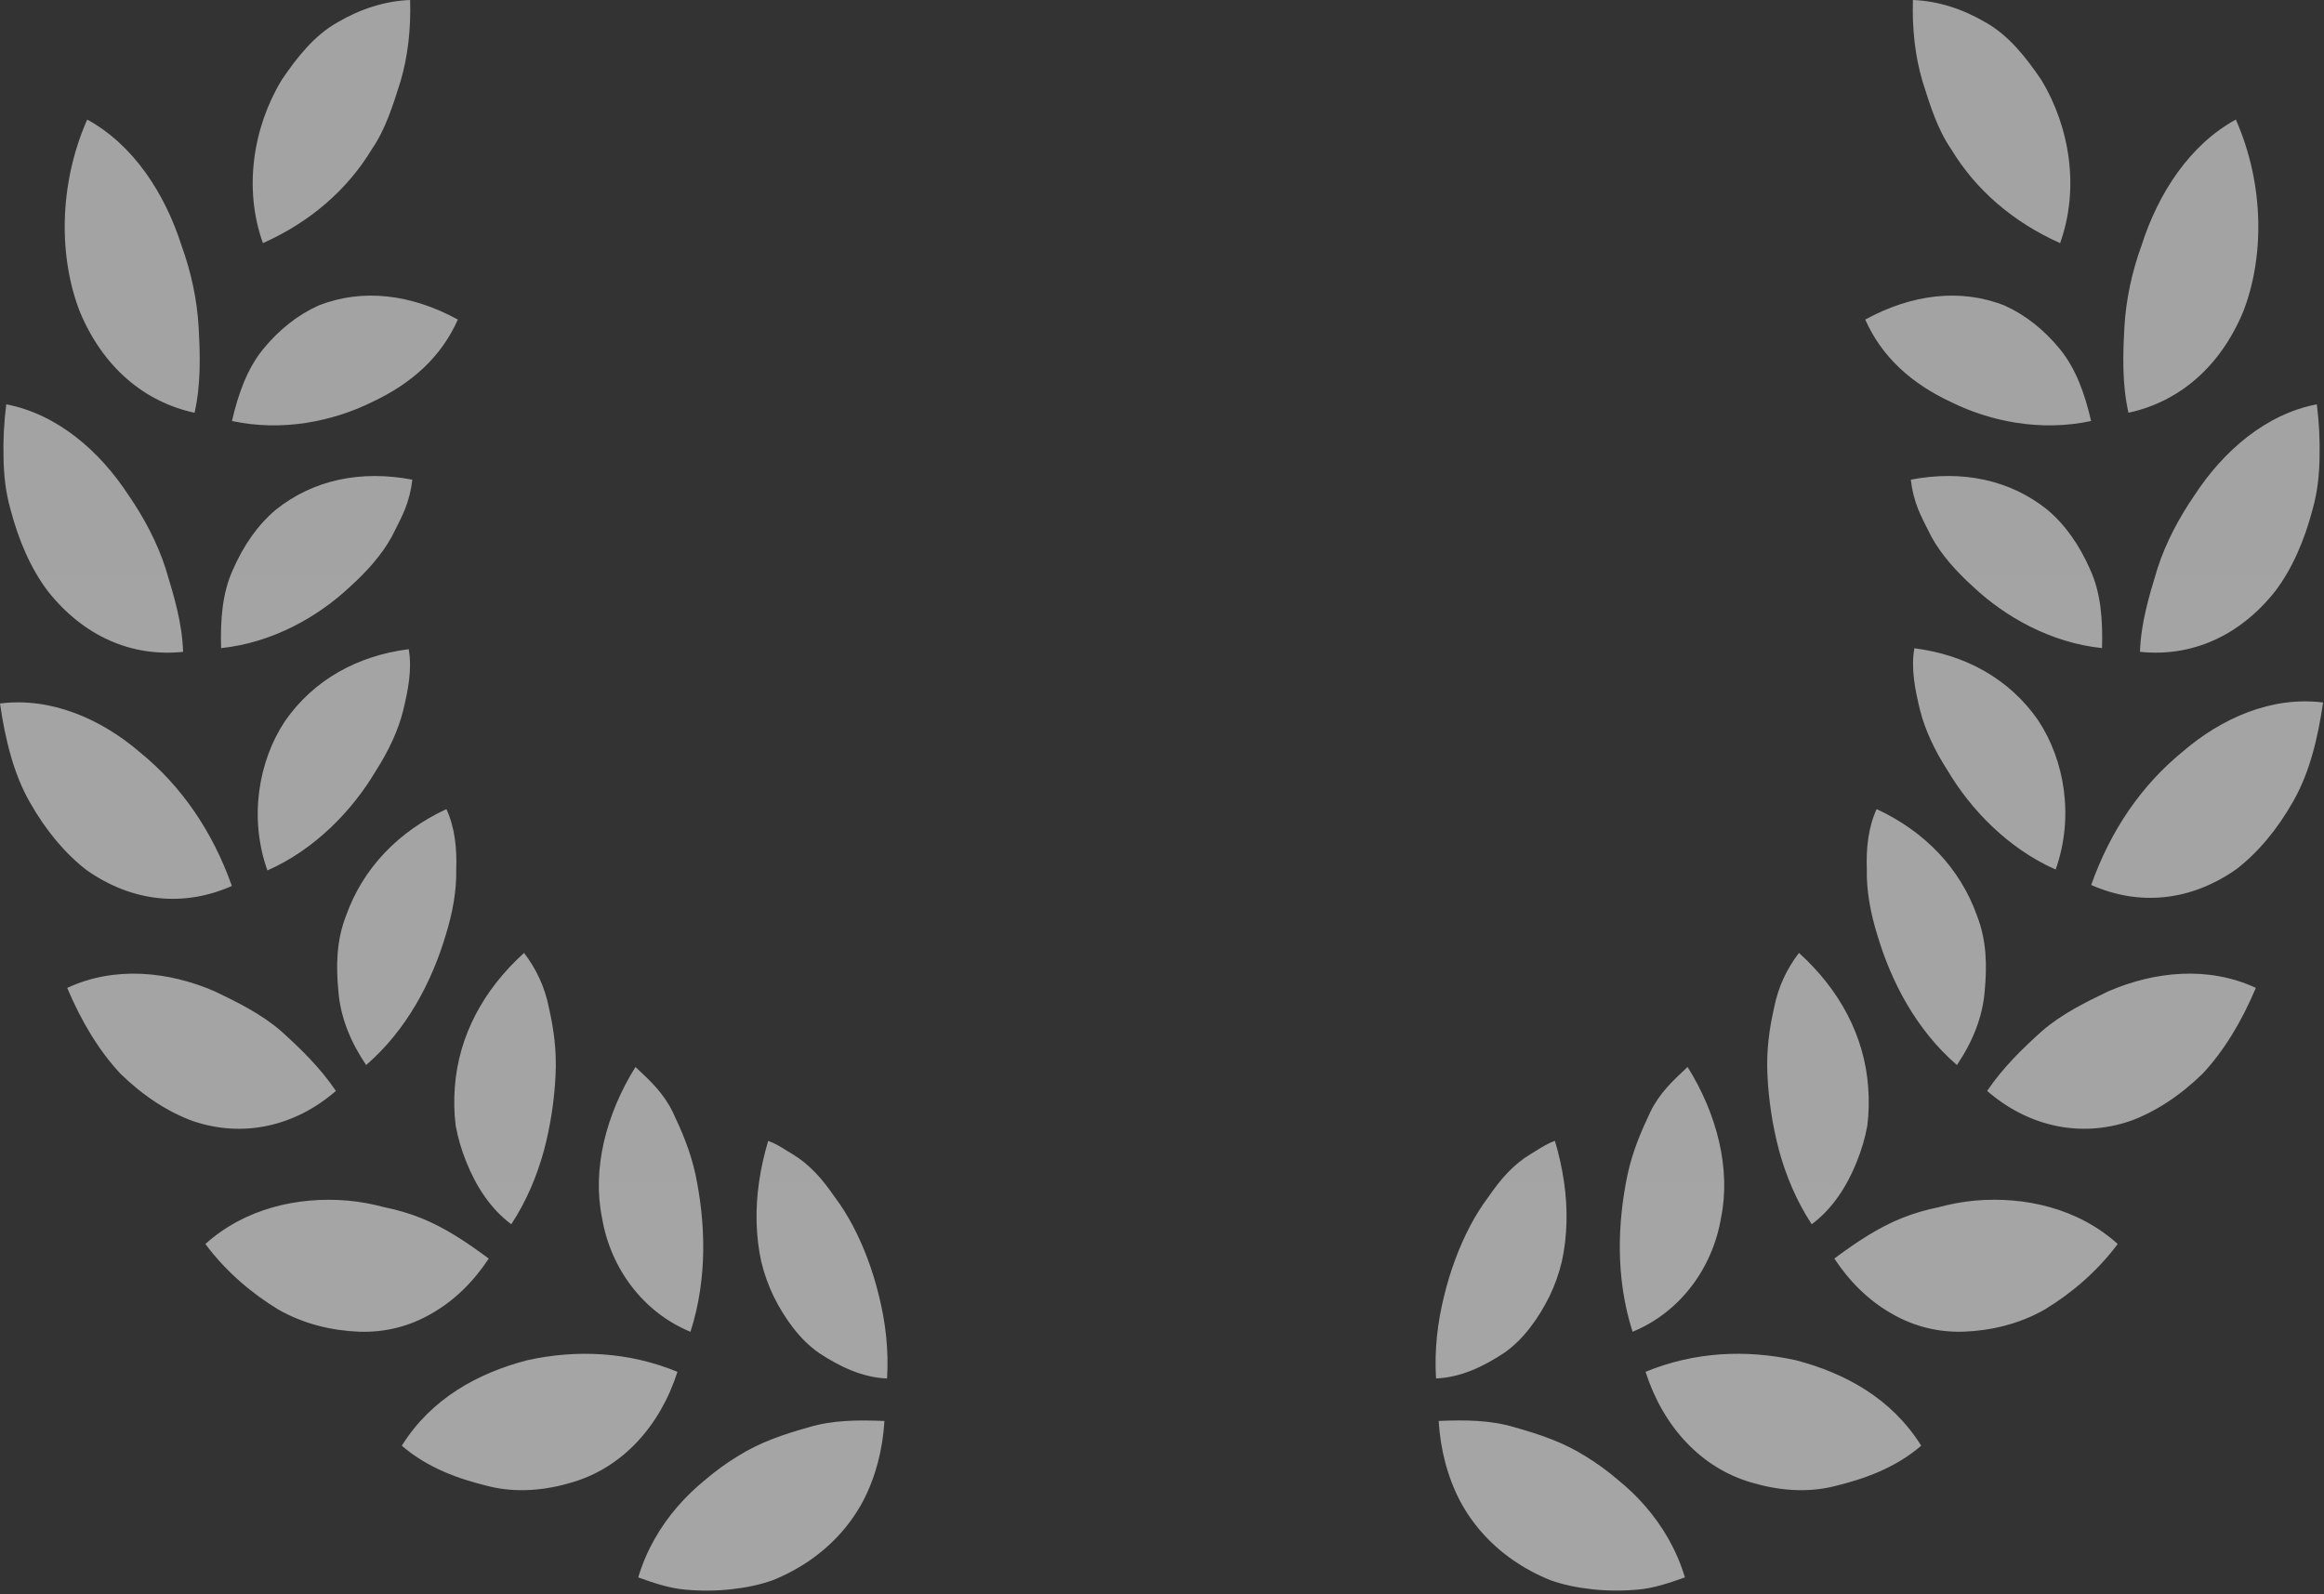 <svg width="497" height="341" viewBox="0 0 497 341" fill="none" xmlns="http://www.w3.org/2000/svg">
<rect x="0" y="0" width="497" height="341" fill="#333333" stroke="none"/>
<path opacity="0.6" fill-rule="evenodd" clip-rule="evenodd" d="M56.231 52.003C66.377 47.461 74.32 40.561 79.575 31.825C82.425 27.679 84.04 22.534 85.631 17.47L85.68 17.313C87.202 12.129 87.896 6.313 87.705 0C82.338 0.204 77.052 1.92 72.188 4.776C67.245 7.552 63.551 12.204 60.245 17.099C54.082 27.268 52.071 40.446 56.231 52.003ZM18.646 25.575C12.376 39.833 12.639 55.41 17.133 66.812C22.05 78.498 30.79 85.956 41.607 88.284C42.995 82.165 42.804 75.936 42.479 69.986C42.145 64.041 40.855 58.116 38.79 52.43C35.253 41.395 28.556 30.992 18.646 25.575ZM1.339 86.48C0.845 90.38 0.658 94.241 0.756 97.977C0.818 101.708 1.228 105.32 2.193 108.758C3.973 115.623 6.621 121.668 10.243 126.464C17.915 136.135 28.185 140.568 39.154 139.423C38.969 133.324 37.232 127.587 35.585 122.146L35.585 122.146L35.416 121.588C33.609 115.991 30.775 110.698 27.477 105.902C21.301 96.43 12.206 88.564 1.339 86.48ZM80.326 164.959C75.395 173.277 67.43 181.65 57.186 186.182C53.191 174.938 55.269 162.775 60.96 154.218C67.092 145.407 76.45 140.243 87.405 138.855C88.171 143.213 87.254 147.656 86.222 151.964C85.153 156.268 83.098 160.65 80.326 164.959ZM0 150.47C1.126 158.246 2.937 165.574 6.385 171.604C9.803 177.653 13.963 182.599 18.529 186.116C28.354 193.006 39.345 194.036 49.589 189.499C45.437 177.783 38.807 168.151 29.992 160.958C21.671 153.799 10.955 149.082 0 150.47ZM95.261 200.197C92.351 209.903 87.087 220.201 78.303 227.803C75.055 223.012 72.83 217.729 72.367 212.052C71.833 206.436 71.962 201.182 73.973 195.948C77.618 185.62 85.289 177.79 95.47 173.059C97.268 177.004 97.731 181.392 97.566 185.984C97.664 190.411 96.823 195.217 95.261 200.197ZM25.775 229.673C21.2 224.802 17.378 218.449 14.374 211.3C24.551 206.569 36.063 207.768 45.914 212.036C50.671 214.31 55.918 216.892 60.114 220.544C64.243 224.265 68.422 228.3 71.839 233.339C63.206 240.831 52.095 243.493 41.193 239.762C35.898 237.827 30.616 234.394 25.775 229.673ZM74.873 125.475C68.02 131.938 58.253 137.485 47.284 138.624C47.115 132.624 47.511 126.824 49.856 121.754C52.085 116.685 55.071 112.347 58.902 109.093C67.019 102.551 77.311 100.516 88.178 102.601C87.933 104.809 87.399 106.909 86.603 108.934C85.901 110.627 85.062 112.272 84.237 113.889C84.078 114.2 83.92 114.51 83.764 114.819C81.677 118.63 78.495 122.202 74.873 125.475ZM79.427 86.059C71.208 90.103 60.426 92.377 49.609 90.049C50.944 84.233 52.879 78.82 56.292 74.656C59.701 70.482 63.755 67.303 68.147 65.338C77.58 61.622 88.015 62.94 97.912 68.353C94.414 76.243 88.131 82.029 79.427 86.059ZM146.519 340.007C143.155 339.718 139.848 338.594 136.489 337.395C138.233 331.544 141.232 326.48 144.908 322.226C146.75 320.092 148.757 318.197 150.897 316.455C153.069 314.6 155.36 312.938 157.737 311.49C162.516 308.476 167.517 306.819 172.799 305.321C178.099 303.71 183.492 303.71 189.143 303.933C188.774 310.073 187.252 315.923 184.565 321.077C181.895 326.072 178.059 330.365 173.231 333.708C170.823 335.38 168.167 336.813 165.315 337.972C162.48 339.002 159.476 339.584 156.322 339.942C153.171 340.28 149.878 340.31 146.519 340.007ZM189.703 294.843C190.077 288.679 189.361 282.814 188.017 277.376C186.677 271.78 184.719 266.606 182.388 262.183C181.217 259.969 179.949 257.949 178.592 256.148C177.257 254.218 175.86 252.342 174.36 250.805C172.861 249.248 171.272 247.94 169.568 246.915C169.145 246.665 168.725 246.402 168.302 246.138L168.301 246.138L168.301 246.138L168.3 246.137L168.299 246.137L168.299 246.137L168.299 246.137C167.012 245.333 165.707 244.518 164.281 244.024C162.537 249.87 161.656 255.74 161.803 261.447C161.879 264.292 162.199 267.128 162.795 269.834C163.418 272.426 164.308 274.924 165.452 277.292C167.752 281.913 171.001 286.535 175.192 289.416C179.384 292.182 184.328 294.644 189.703 294.843ZM104.354 317.857C98.226 316.359 91.525 314.051 85.927 309.225C92.246 299.101 102.227 293.674 112.822 290.922C123.297 288.639 134.328 289.082 144.878 293.42C141.163 305.026 133.091 313.981 122.184 317.111C116.751 318.732 110.472 319.424 104.354 317.857ZM147.663 284.859C151.374 273.267 150.858 261.446 148.744 251.248C147.641 246.188 145.848 242.034 143.876 237.865C141.932 233.858 139.112 231.222 136.126 228.432L136.125 228.431L135.898 228.219C129.601 238.308 126.611 250.024 128.747 260.486C130.554 271.272 137.535 280.704 147.663 284.859ZM59.448 280.053C53.961 276.705 48.426 272.128 43.922 266.084C52.382 258.447 63.773 255.885 74.377 256.8C77.038 257.034 79.641 257.532 82.213 258.218C84.91 258.76 87.544 259.532 90.085 260.546C95.162 262.596 99.799 265.686 104.52 269.198C101.254 274.163 97.196 278.133 92.443 280.874C87.633 283.705 82.329 285.038 76.758 284.834C71.213 284.62 65.05 283.282 59.448 280.053ZM109.344 261.853C112.61 256.888 114.857 251.455 116.33 246.073C117.736 240.774 118.559 235.242 118.808 229.974C119.071 224.685 118.412 220.078 117.402 215.611C116.508 211.014 114.643 207.213 112.076 203.82C103.381 211.676 98.072 221.566 97.267 232.536C97.062 235.262 97.102 238.058 97.458 240.809C97.939 243.416 98.7 246.018 99.732 248.55C101.77 253.634 104.849 258.53 109.344 261.853ZM471.023 229.669C475.598 224.799 479.42 218.446 482.424 211.297C472.247 206.566 460.735 207.765 450.884 212.033C446.127 214.307 440.88 216.889 436.684 220.54C432.555 224.262 428.376 228.296 424.959 233.336C433.592 240.828 444.703 243.49 455.605 239.759C460.9 237.823 466.182 234.391 471.023 229.669ZM418.495 227.8C409.711 220.198 404.447 209.9 401.537 200.194C399.975 195.214 399.134 190.408 399.232 185.981C399.067 181.389 399.53 177.001 401.328 173.056C411.509 177.787 419.18 185.618 422.825 195.946C424.836 201.179 424.965 206.433 424.431 212.049C423.968 217.726 421.743 223.009 418.495 227.8ZM490.417 171.392C493.865 165.362 495.676 158.034 496.802 150.258C485.847 148.87 475.132 153.586 466.811 160.745C457.995 167.939 451.365 177.57 447.214 189.286C457.457 193.824 468.448 192.794 478.273 185.903C482.839 182.386 486.999 177.441 490.417 171.392ZM439.613 185.984C429.37 181.452 421.405 173.079 416.474 164.761C413.702 160.453 411.646 156.07 410.578 151.767C409.546 147.458 408.629 143.016 409.394 138.658C420.35 140.046 429.708 145.21 435.84 154.02C441.531 162.577 443.609 174.741 439.613 185.984ZM496.048 97.973C496.146 94.237 495.959 90.376 495.466 86.476C484.599 88.56 475.504 96.426 469.327 105.898C466.03 110.694 463.195 115.987 461.389 121.584L461.22 122.142C459.573 127.583 457.836 133.32 457.651 139.419C468.62 140.563 478.89 136.131 486.561 126.459C490.184 121.664 492.831 115.619 494.611 108.754C495.577 105.316 495.986 101.704 496.048 97.973ZM449.531 138.62C438.562 137.48 428.795 131.933 421.942 125.471C418.32 122.197 415.138 118.625 413.051 114.814C412.982 114.678 412.913 114.542 412.843 114.405C412.759 114.24 412.675 114.075 412.591 113.91L412.587 113.902L412.578 113.884L412.577 113.884L412.577 113.883C411.753 112.267 410.914 110.623 410.212 108.929C409.416 106.904 408.882 104.805 408.637 102.596C419.503 100.511 429.796 102.546 437.912 109.088C441.744 112.342 444.729 116.68 446.959 121.749C449.304 126.819 449.7 132.62 449.531 138.62ZM479.661 66.809C484.156 55.407 484.418 39.83 478.148 25.572C468.239 30.99 461.542 41.392 458.004 52.427C455.939 58.113 454.649 64.038 454.315 69.983C453.99 75.933 453.799 82.162 455.187 88.281C466.005 85.953 474.744 78.495 479.661 66.809ZM447.193 90.048C436.376 92.377 425.594 90.103 417.375 86.058C408.671 82.029 402.388 76.243 398.891 68.353C408.787 62.94 419.222 61.621 428.655 65.338C433.047 67.303 437.101 70.482 440.51 74.656C443.923 78.82 445.858 84.233 447.193 90.048ZM417.218 31.825C422.473 40.561 430.416 47.461 440.562 52.003C444.723 40.446 442.711 27.268 436.548 17.099C433.242 12.204 429.549 7.552 424.605 4.776C419.741 1.92 414.455 0.204 409.088 0C408.897 6.313 409.591 12.129 411.113 17.313L411.162 17.47L411.163 17.471C412.753 22.534 414.369 27.679 417.218 31.825ZM360.324 337.386C356.964 338.585 353.658 339.71 350.294 339.998C346.934 340.302 343.641 340.272 340.491 339.933C337.336 339.575 334.332 338.993 331.498 337.963C328.645 336.804 325.989 335.371 323.582 333.7C318.754 330.357 314.918 326.063 312.248 321.068C309.56 315.914 308.038 310.064 307.669 303.925C313.32 303.701 318.713 303.701 324.013 305.313C329.295 306.81 334.297 308.467 339.076 311.482C341.452 312.929 343.744 314.591 345.915 316.447C348.056 318.188 350.062 320.083 351.905 322.218C355.58 326.471 358.579 331.536 360.324 337.386ZM308.789 277.369C307.445 282.807 306.729 288.673 307.103 294.836C312.478 294.637 317.422 292.175 321.614 289.409C325.805 286.528 329.054 281.907 331.354 277.285C332.498 274.917 333.388 272.419 334.011 269.827C334.607 267.121 334.927 264.285 335.003 261.44C335.15 255.733 334.269 249.863 332.524 244.017C331.098 244.511 329.793 245.327 328.506 246.13C328.083 246.395 327.661 246.658 327.238 246.908C325.534 247.933 323.945 249.241 322.446 250.798C320.946 252.336 319.549 254.211 318.214 256.141C316.857 257.942 315.588 259.962 314.418 262.176C312.086 266.599 310.129 271.773 308.789 277.369ZM410.859 309.222C405.261 314.048 398.56 316.356 392.432 317.854C386.314 319.421 380.035 318.729 374.602 317.108C363.695 313.978 355.623 305.024 351.908 293.417C362.458 289.079 373.49 288.636 383.964 290.92C394.559 293.671 404.54 299.098 410.859 309.222ZM348.055 251.243C345.941 261.442 345.425 273.263 349.136 284.854C359.264 280.7 366.246 271.268 368.052 260.482C370.188 250.02 367.198 238.304 360.901 228.214L360.674 228.427C357.687 231.218 354.867 233.853 352.923 237.861C350.952 242.03 349.158 246.184 348.055 251.243ZM452.882 266.075C448.379 272.12 442.843 276.697 437.357 280.045C431.755 283.274 425.592 284.612 420.047 284.826C414.476 285.03 409.172 283.697 404.361 280.866C399.609 278.125 395.551 274.155 392.285 269.19C397.006 265.677 401.643 262.588 406.72 260.538C409.261 259.523 411.895 258.752 414.592 258.21C417.164 257.523 419.767 257.026 422.428 256.792C433.032 255.877 444.423 258.439 452.882 266.075ZM380.459 246.071C381.931 251.454 384.179 256.887 387.445 261.852C391.939 258.528 395.018 253.633 397.056 248.549C398.089 246.016 398.85 243.414 399.33 240.808C399.686 238.056 399.726 235.261 399.522 232.534C398.716 221.564 393.408 211.674 384.713 203.819C382.145 207.212 380.281 211.013 379.386 215.609C378.376 220.077 377.717 224.684 377.98 229.972C378.229 235.241 379.052 240.773 380.459 246.071Z" fill="url(#paint0_linear)"/>
<defs>
<linearGradient id="paint0_linear" x1="248.392" y1="-45.3" x2="248.294" y2="343.977" gradientUnits="userSpaceOnUse">
<stop stop-color="#EDEDED"/>
<stop offset="1" stop-color="#F2F2F2"/>
</linearGradient>
</defs>
</svg>
